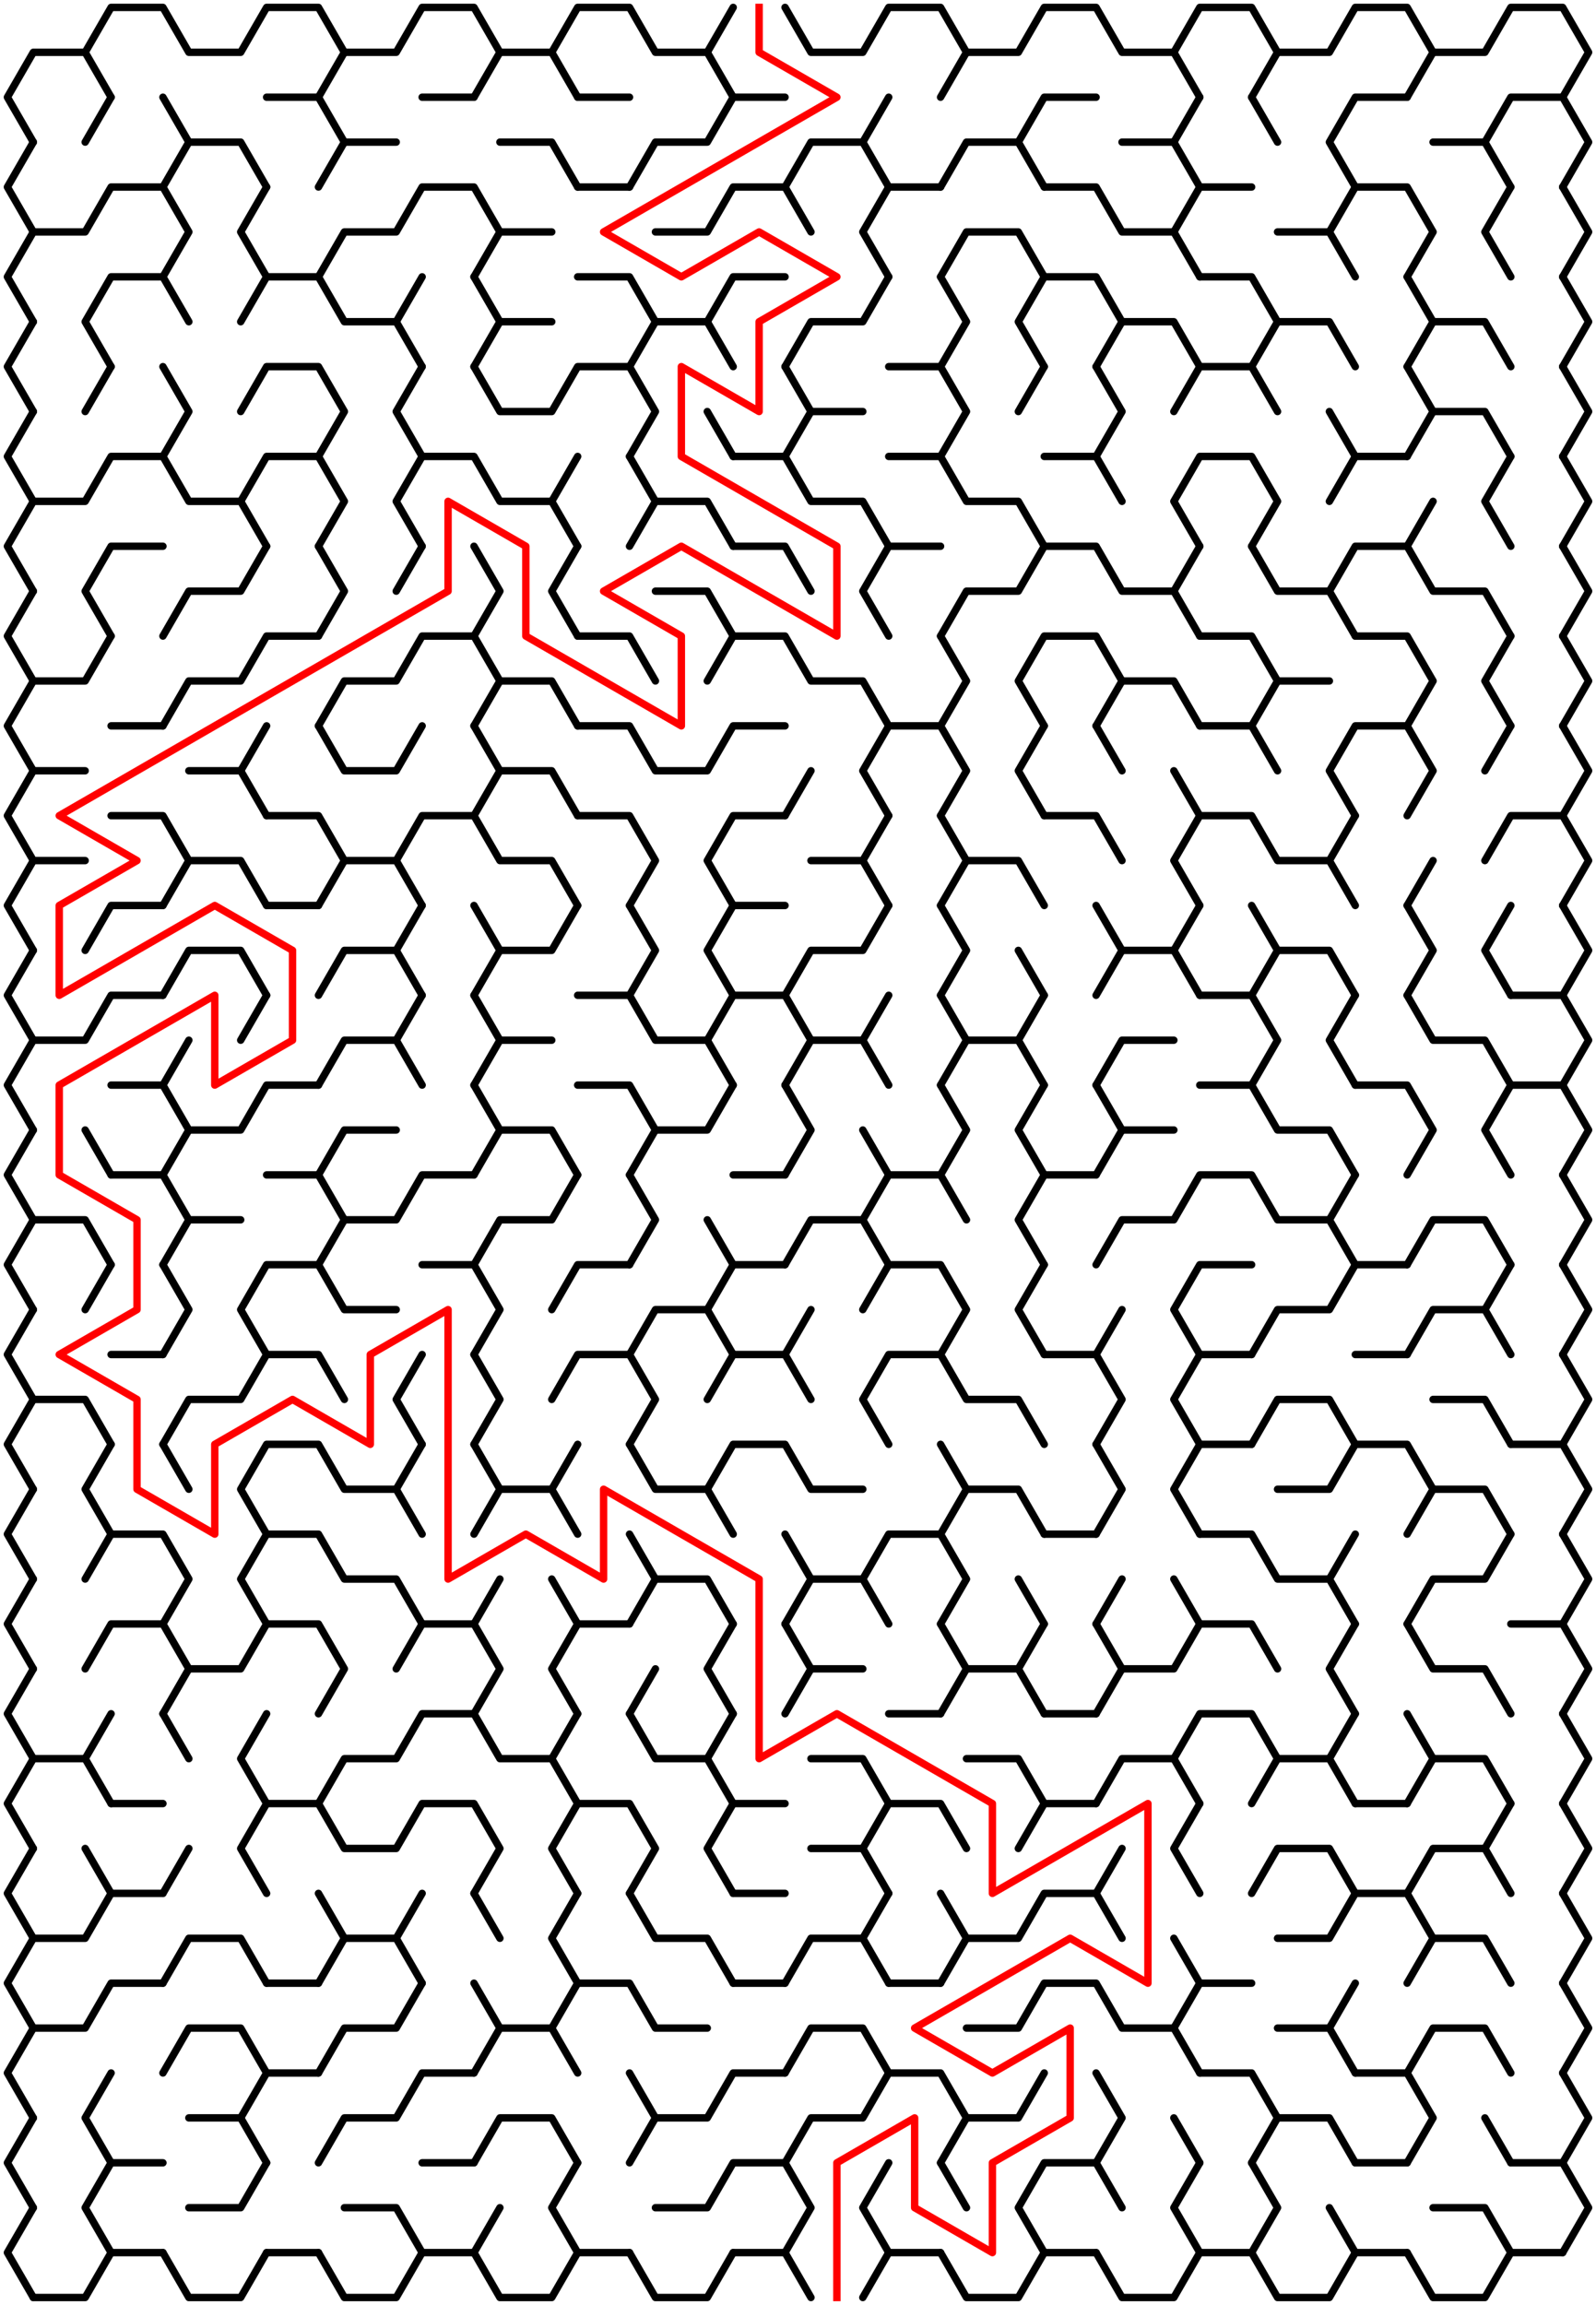 ﻿<?xml version="1.0" encoding="utf-8" standalone="no"?>
<!DOCTYPE svg PUBLIC "-//W3C//DTD SVG 1.1//EN" "http://www.w3.org/Graphics/SVG/1.1/DTD/svg11.dtd">
<svg width="431" height="622.342" version="1.1" xmlns="http://www.w3.org/2000/svg">
  <title>20 by 25 sigma maze</title>
  <g fill="none" stroke="#000000" stroke-width="2" stroke-linecap="round" stroke-linejoin="round">
    <polyline points="9,38.373 2,26.249 9,14.124 23,14.124 30,26.249" />
    <polyline points="23,14.124 30,2 44,2 51,14.124 65,14.124 72,2 86,2 93,14.124 86,26.249" />
    <polyline points="93,14.124 107,14.124 114,2 128,2 135,14.124 128,26.249" />
    <polyline points="135,14.124 149,14.124 156,26.249" />
    <polyline points="149,14.124 156,2 170,2 177,14.124 191,14.124 198,26.249" />
    <line x1="191" y1="14.124" x2="198" y2="2" />
    <polyline points="212,2 219,14.124 233,14.124 240,2 254,2 261,14.124 254,26.249" />
    <polyline points="261,14.124 275,14.124 282,2 296,2 303,14.124 317,14.124 324,26.249" />
    <polyline points="317,14.124 324,2 338,2 345,14.124 338,26.249" />
    <polyline points="345,14.124 359,14.124 366,2 380,2 387,14.124 380,26.249" />
    <polyline points="387,14.124 401,14.124 408,2 422,2 429,14.124 422,26.249" />
    <polyline points="9,62.622 2,50.497 9,38.373" />
    <line x1="23" y1="38.373" x2="30" y2="26.249" />
    <polyline points="44,26.249 51,38.373 44,50.497" />
    <polyline points="51,38.373 65,38.373 72,50.497" />
    <polyline points="72,26.249 86,26.249 93,38.373 86,50.497" />
    <line x1="93" y1="38.373" x2="107" y2="38.373" />
    <line x1="114" y1="26.249" x2="128" y2="26.249" />
    <polyline points="135,38.373 149,38.373 156,50.497" />
    <line x1="156" y1="26.249" x2="170" y2="26.249" />
    <polyline points="170,50.497 177,38.373 191,38.373 198,26.249 212,26.249" />
    <polyline points="212,50.497 219,38.373 233,38.373 240,50.497" />
    <line x1="233" y1="38.373" x2="240" y2="26.249" />
    <polyline points="254,50.497 261,38.373 275,38.373 282,50.497" />
    <polyline points="275,38.373 282,26.249 296,26.249" />
    <polyline points="303,38.373 317,38.373 324,50.497" />
    <line x1="317" y1="38.373" x2="324" y2="26.249" />
    <line x1="338" y1="26.249" x2="345" y2="38.373" />
    <polyline points="366,50.497 359,38.373 366,26.249 380,26.249" />
    <polyline points="387,38.373 401,38.373 408,50.497" />
    <polyline points="401,38.373 408,26.249 422,26.249 429,38.373 422,50.497" />
    <polyline points="9,86.87 2,74.746 9,62.622 23,62.622 30,50.497 44,50.497 51,62.622 44,74.746" />
    <polyline points="72,74.746 65,62.622 72,50.497" />
    <polyline points="86,74.746 93,62.622 107,62.622 114,50.497 128,50.497 135,62.622 128,74.746" />
    <line x1="135" y1="62.622" x2="149" y2="62.622" />
    <line x1="156" y1="50.497" x2="170" y2="50.497" />
    <polyline points="177,62.622 191,62.622 198,50.497 212,50.497 219,62.622" />
    <polyline points="240,74.746 233,62.622 240,50.497 254,50.497" />
    <polyline points="254,74.746 261,62.622 275,62.622 282,74.746" />
    <polyline points="282,50.497 296,50.497 303,62.622 317,62.622 324,74.746" />
    <polyline points="317,62.622 324,50.497 338,50.497" />
    <polyline points="345,62.622 359,62.622 366,74.746" />
    <polyline points="359,62.622 366,50.497 380,50.497 387,62.622 380,74.746" />
    <polyline points="408,74.746 401,62.622 408,50.497" />
    <polyline points="422,50.497 429,62.622 422,74.746" />
    <polyline points="9,111.119 2,98.995 9,86.87" />
    <polyline points="30,98.995 23,86.87 30,74.746 44,74.746 51,86.87" />
    <polyline points="65,86.87 72,74.746 86,74.746 93,86.87 107,86.87 114,98.995" />
    <line x1="107" y1="86.87" x2="114" y2="74.746" />
    <polyline points="128,74.746 135,86.87 128,98.995" />
    <line x1="135" y1="86.87" x2="149" y2="86.87" />
    <polyline points="156,74.746 170,74.746 177,86.87 170,98.995" />
    <polyline points="177,86.87 191,86.87 198,98.995" />
    <polyline points="191,86.87 198,74.746 212,74.746" />
    <polyline points="212,98.995 219,86.87 233,86.87 240,74.746" />
    <polyline points="254,74.746 261,86.87 254,98.995" />
    <polyline points="282,98.995 275,86.87 282,74.746 296,74.746 303,86.87 296,98.995" />
    <polyline points="303,86.87 317,86.87 324,98.995" />
    <polyline points="324,74.746 338,74.746 345,86.87 338,98.995" />
    <polyline points="345,86.87 359,86.87 366,98.995" />
    <polyline points="380,74.746 387,86.87 380,98.995" />
    <polyline points="387,86.87 401,86.87 408,98.995" />
    <polyline points="422,74.746 429,86.87 422,98.995" />
    <polyline points="9,135.368 2,123.244 9,111.119" />
    <line x1="23" y1="111.119" x2="30" y2="98.995" />
    <polyline points="44,98.995 51,111.119 44,123.244" />
    <polyline points="65,111.119 72,98.995 86,98.995 93,111.119 86,123.244" />
    <polyline points="114,123.244 107,111.119 114,98.995" />
    <polyline points="128,98.995 135,111.119 149,111.119 156,98.995 170,98.995 177,111.119 170,123.244" />
    <line x1="191" y1="111.119" x2="198" y2="123.244" />
    <polyline points="212,98.995 219,111.119 212,123.244" />
    <line x1="219" y1="111.119" x2="233" y2="111.119" />
    <polyline points="240,98.995 254,98.995 261,111.119 254,123.244" />
    <line x1="275" y1="111.119" x2="282" y2="98.995" />
    <polyline points="296,98.995 303,111.119 296,123.244" />
    <polyline points="317,111.119 324,98.995 338,98.995 345,111.119" />
    <line x1="359" y1="111.119" x2="366" y2="123.244" />
    <polyline points="380,98.995 387,111.119 380,123.244" />
    <polyline points="387,111.119 401,111.119 408,123.244" />
    <polyline points="422,98.995 429,111.119 422,123.244" />
    <polyline points="9,159.617 2,147.492 9,135.368 23,135.368 30,123.244 44,123.244 51,135.368 65,135.368 72,147.492" />
    <polyline points="65,135.368 72,123.244 86,123.244 93,135.368 86,147.492" />
    <polyline points="114,147.492 107,135.368 114,123.244 128,123.244 135,135.368 149,135.368 156,147.492" />
    <line x1="149" y1="135.368" x2="156" y2="123.244" />
    <polyline points="170,123.244 177,135.368 170,147.492" />
    <polyline points="177,135.368 191,135.368 198,147.492" />
    <polyline points="198,123.244 212,123.244 219,135.368 233,135.368 240,147.492" />
    <polyline points="240,123.244 254,123.244 261,135.368 275,135.368 282,147.492" />
    <polyline points="282,123.244 296,123.244 303,135.368" />
    <polyline points="324,147.492 317,135.368 324,123.244 338,123.244 345,135.368 338,147.492" />
    <polyline points="359,135.368 366,123.244 380,123.244" />
    <line x1="380" y1="147.492" x2="387" y2="135.368" />
    <polyline points="408,147.492 401,135.368 408,123.244" />
    <polyline points="422,123.244 429,135.368 422,147.492" />
    <polyline points="9,183.865 2,171.741 9,159.617" />
    <polyline points="30,171.741 23,159.617 30,147.492 44,147.492" />
    <polyline points="44,171.741 51,159.617 65,159.617 72,147.492" />
    <polyline points="86,147.492 93,159.617 86,171.741" />
    <line x1="107" y1="159.617" x2="114" y2="147.492" />
    <polyline points="128,147.492 135,159.617 128,171.741" />
    <polyline points="156,171.741 149,159.617 156,147.492" />
    <polyline points="177,159.617 191,159.617 198,171.741" />
    <polyline points="198,147.492 212,147.492 219,159.617" />
    <polyline points="240,171.741 233,159.617 240,147.492 254,147.492" />
    <polyline points="254,171.741 261,159.617 275,159.617 282,147.492 296,147.492 303,159.617 317,159.617 324,171.741" />
    <line x1="317" y1="159.617" x2="324" y2="147.492" />
    <polyline points="338,147.492 345,159.617 359,159.617 366,171.741" />
    <polyline points="359,159.617 366,147.492 380,147.492 387,159.617 401,159.617 408,171.741" />
    <polyline points="422,147.492 429,159.617 422,171.741" />
    <polyline points="9,208.114 2,195.99 9,183.865 23,183.865 30,171.741" />
    <polyline points="44,195.99 51,183.865 65,183.865 72,171.741 86,171.741" />
    <polyline points="86,195.99 93,183.865 107,183.865 114,171.741 128,171.741 135,183.865 128,195.99" />
    <polyline points="135,183.865 149,183.865 156,195.99" />
    <polyline points="156,171.741 170,171.741 177,183.865" />
    <polyline points="191,183.865 198,171.741 212,171.741 219,183.865 233,183.865 240,195.99" />
    <polyline points="254,171.741 261,183.865 254,195.99" />
    <polyline points="282,195.99 275,183.865 282,171.741 296,171.741 303,183.865 296,195.99" />
    <polyline points="303,183.865 317,183.865 324,195.99" />
    <polyline points="324,171.741 338,171.741 345,183.865 338,195.99" />
    <line x1="345" y1="183.865" x2="359" y2="183.865" />
    <polyline points="366,171.741 380,171.741 387,183.865 380,195.99" />
    <polyline points="408,195.99 401,183.865 408,171.741" />
    <polyline points="422,171.741 429,183.865 422,195.99" />
    <polyline points="9,232.363 2,220.238 9,208.114 23,208.114" />
    <line x1="30" y1="195.99" x2="44" y2="195.99" />
    <polyline points="51,208.114 65,208.114 72,220.238" />
    <line x1="65" y1="208.114" x2="72" y2="195.99" />
    <polyline points="86,195.99 93,208.114 107,208.114 114,195.99" />
    <polyline points="128,195.99 135,208.114 128,220.238" />
    <polyline points="135,208.114 149,208.114 156,220.238" />
    <polyline points="156,195.99 170,195.99 177,208.114 191,208.114 198,195.99 212,195.99" />
    <line x1="212" y1="220.238" x2="219" y2="208.114" />
    <polyline points="240,220.238 233,208.114 240,195.99 254,195.99 261,208.114 254,220.238" />
    <polyline points="282,220.238 275,208.114 282,195.99" />
    <line x1="296" y1="195.99" x2="303" y2="208.114" />
    <line x1="317" y1="208.114" x2="324" y2="220.238" />
    <polyline points="324,195.99 338,195.99 345,208.114" />
    <polyline points="366,220.238 359,208.114 366,195.99 380,195.99 387,208.114 380,220.238" />
    <line x1="401" y1="208.114" x2="408" y2="195.99" />
    <polyline points="422,195.99 429,208.114 422,220.238" />
    <polyline points="9,256.611 2,244.487 9,232.363 23,232.363" />
    <polyline points="30,220.238 44,220.238 51,232.363 44,244.487" />
    <polyline points="51,232.363 65,232.363 72,244.487" />
    <polyline points="72,220.238 86,220.238 93,232.363 86,244.487" />
    <polyline points="93,232.363 107,232.363 114,244.487" />
    <polyline points="107,232.363 114,220.238 128,220.238 135,232.363 149,232.363 156,244.487" />
    <polyline points="156,220.238 170,220.238 177,232.363 170,244.487" />
    <polyline points="198,244.487 191,232.363 198,220.238 212,220.238" />
    <polyline points="219,232.363 233,232.363 240,244.487" />
    <line x1="233" y1="232.363" x2="240" y2="220.238" />
    <polyline points="254,220.238 261,232.363 254,244.487" />
    <polyline points="261,232.363 275,232.363 282,244.487" />
    <polyline points="282,220.238 296,220.238 303,232.363" />
    <polyline points="324,244.487 317,232.363 324,220.238 338,220.238 345,232.363 359,232.363 366,244.487" />
    <line x1="359" y1="232.363" x2="366" y2="220.238" />
    <line x1="380" y1="244.487" x2="387" y2="232.363" />
    <polyline points="401,232.363 408,220.238 422,220.238 429,232.363 422,244.487" />
    <polyline points="9,280.86 2,268.736 9,256.611" />
    <polyline points="23,256.611 30,244.487 44,244.487" />
    <polyline points="44,268.736 51,256.611 65,256.611 72,268.736" />
    <line x1="72" y1="244.487" x2="86" y2="244.487" />
    <polyline points="86,268.736 93,256.611 107,256.611 114,268.736" />
    <line x1="107" y1="256.611" x2="114" y2="244.487" />
    <polyline points="128,244.487 135,256.611 128,268.736" />
    <polyline points="135,256.611 149,256.611 156,244.487" />
    <polyline points="170,244.487 177,256.611 170,268.736" />
    <polyline points="198,268.736 191,256.611 198,244.487 212,244.487" />
    <polyline points="212,268.736 219,256.611 233,256.611 240,244.487" />
    <polyline points="254,244.487 261,256.611 254,268.736" />
    <line x1="275" y1="256.611" x2="282" y2="268.736" />
    <polyline points="296,244.487 303,256.611 296,268.736" />
    <polyline points="303,256.611 317,256.611 324,268.736" />
    <line x1="317" y1="256.611" x2="324" y2="244.487" />
    <polyline points="338,244.487 345,256.611 338,268.736" />
    <polyline points="345,256.611 359,256.611 366,268.736" />
    <polyline points="380,244.487 387,256.611 380,268.736" />
    <polyline points="408,268.736 401,256.611 408,244.487" />
    <polyline points="422,244.487 429,256.611 422,268.736" />
    <polyline points="9,305.109 2,292.985 9,280.86 23,280.86 30,268.736 44,268.736" />
    <line x1="44" y1="292.985" x2="51" y2="280.86" />
    <line x1="65" y1="280.86" x2="72" y2="268.736" />
    <polyline points="86,292.985 93,280.86 107,280.86 114,292.985" />
    <line x1="107" y1="280.86" x2="114" y2="268.736" />
    <polyline points="128,268.736 135,280.86 128,292.985" />
    <line x1="135" y1="280.86" x2="149" y2="280.86" />
    <polyline points="156,268.736 170,268.736 177,280.86 191,280.86 198,292.985" />
    <polyline points="191,280.86 198,268.736 212,268.736 219,280.86 212,292.985" />
    <polyline points="219,280.86 233,280.86 240,292.985" />
    <line x1="233" y1="280.86" x2="240" y2="268.736" />
    <polyline points="254,268.736 261,280.86 254,292.985" />
    <polyline points="261,280.86 275,280.86 282,292.985" />
    <line x1="275" y1="280.86" x2="282" y2="268.736" />
    <polyline points="296,292.985 303,280.86 317,280.86" />
    <polyline points="324,268.736 338,268.736 345,280.86 338,292.985" />
    <polyline points="366,292.985 359,280.86 366,268.736" />
    <polyline points="380,268.736 387,280.86 401,280.86 408,292.985" />
    <polyline points="408,268.736 422,268.736 429,280.86 422,292.985" />
    <polyline points="9,329.358 2,317.233 9,305.109" />
    <line x1="23" y1="305.109" x2="30" y2="317.233" />
    <polyline points="30,292.985 44,292.985 51,305.109 44,317.233" />
    <polyline points="51,305.109 65,305.109 72,292.985 86,292.985" />
    <polyline points="86,317.233 93,305.109 107,305.109" />
    <polyline points="128,292.985 135,305.109 128,317.233" />
    <polyline points="135,305.109 149,305.109 156,317.233" />
    <polyline points="156,292.985 170,292.985 177,305.109 170,317.233" />
    <polyline points="177,305.109 191,305.109 198,292.985" />
    <polyline points="212,292.985 219,305.109 212,317.233" />
    <line x1="233" y1="305.109" x2="240" y2="317.233" />
    <polyline points="254,292.985 261,305.109 254,317.233" />
    <polyline points="282,317.233 275,305.109 282,292.985" />
    <polyline points="296,292.985 303,305.109 296,317.233" />
    <line x1="303" y1="305.109" x2="317" y2="305.109" />
    <polyline points="324,292.985 338,292.985 345,305.109 359,305.109 366,317.233" />
    <polyline points="366,292.985 380,292.985 387,305.109 380,317.233" />
    <polyline points="408,317.233 401,305.109 408,292.985 422,292.985 429,305.109 422,317.233" />
    <polyline points="9,353.606 2,341.482 9,329.358 23,329.358 30,341.482" />
    <polyline points="30,317.233 44,317.233 51,329.358 44,341.482" />
    <line x1="51" y1="329.358" x2="65" y2="329.358" />
    <polyline points="72,317.233 86,317.233 93,329.358 86,341.482" />
    <polyline points="93,329.358 107,329.358 114,317.233 128,317.233" />
    <polyline points="128,341.482 135,329.358 149,329.358 156,317.233" />
    <polyline points="170,317.233 177,329.358 170,341.482" />
    <line x1="191" y1="329.358" x2="198" y2="341.482" />
    <line x1="198" y1="317.233" x2="212" y2="317.233" />
    <polyline points="212,341.482 219,329.358 233,329.358 240,341.482" />
    <polyline points="233,329.358 240,317.233 254,317.233 261,329.358" />
    <polyline points="282,341.482 275,329.358 282,317.233 296,317.233" />
    <polyline points="296,341.482 303,329.358 317,329.358 324,317.233 338,317.233 345,329.358 359,329.358 366,341.482" />
    <line x1="359" y1="329.358" x2="366" y2="317.233" />
    <polyline points="380,341.482 387,329.358 401,329.358 408,341.482" />
    <polyline points="422,317.233 429,329.358 422,341.482" />
    <polyline points="9,377.855 2,365.731 9,353.606" />
    <line x1="23" y1="353.606" x2="30" y2="341.482" />
    <polyline points="44,341.482 51,353.606 44,365.731" />
    <polyline points="72,365.731 65,353.606 72,341.482 86,341.482 93,353.606 107,353.606" />
    <polyline points="114,341.482 128,341.482 135,353.606 128,365.731" />
    <polyline points="149,353.606 156,341.482 170,341.482" />
    <polyline points="170,365.731 177,353.606 191,353.606 198,365.731" />
    <polyline points="191,353.606 198,341.482 212,341.482" />
    <line x1="212" y1="365.731" x2="219" y2="353.606" />
    <polyline points="233,353.606 240,341.482 254,341.482 261,353.606 254,365.731" />
    <polyline points="282,365.731 275,353.606 282,341.482" />
    <line x1="296" y1="365.731" x2="303" y2="353.606" />
    <polyline points="324,365.731 317,353.606 324,341.482 338,341.482" />
    <polyline points="338,365.731 345,353.606 359,353.606 366,341.482 380,341.482" />
    <polyline points="380,365.731 387,353.606 401,353.606 408,365.731" />
    <line x1="401" y1="353.606" x2="408" y2="341.482" />
    <polyline points="422,341.482 429,353.606 422,365.731" />
    <polyline points="9,402.104 2,389.979 9,377.855 23,377.855 30,389.979" />
    <line x1="30" y1="365.731" x2="44" y2="365.731" />
    <polyline points="44,389.979 51,377.855 65,377.855 72,365.731 86,365.731 93,377.855" />
    <polyline points="114,389.979 107,377.855 114,365.731" />
    <polyline points="128,365.731 135,377.855 128,389.979" />
    <polyline points="149,377.855 156,365.731 170,365.731 177,377.855 170,389.979" />
    <polyline points="191,377.855 198,365.731 212,365.731 219,377.855" />
    <polyline points="240,389.979 233,377.855 240,365.731 254,365.731 261,377.855 275,377.855 282,389.979" />
    <polyline points="282,365.731 296,365.731 303,377.855 296,389.979" />
    <polyline points="324,389.979 317,377.855 324,365.731 338,365.731" />
    <polyline points="338,389.979 345,377.855 359,377.855 366,389.979" />
    <line x1="366" y1="365.731" x2="380" y2="365.731" />
    <polyline points="387,377.855 401,377.855 408,389.979" />
    <polyline points="422,365.731 429,377.855 422,389.979" />
    <polyline points="9,426.352 2,414.228 9,402.104" />
    <polyline points="30,414.228 23,402.104 30,389.979" />
    <line x1="44" y1="389.979" x2="51" y2="402.104" />
    <polyline points="72,414.228 65,402.104 72,389.979 86,389.979 93,402.104 107,402.104 114,414.228" />
    <line x1="107" y1="402.104" x2="114" y2="389.979" />
    <polyline points="128,389.979 135,402.104 128,414.228" />
    <polyline points="135,402.104 149,402.104 156,414.228" />
    <line x1="149" y1="402.104" x2="156" y2="389.979" />
    <polyline points="170,389.979 177,402.104 191,402.104 198,414.228" />
    <polyline points="191,402.104 198,389.979 212,389.979 219,402.104 233,402.104" />
    <polyline points="254,389.979 261,402.104 254,414.228" />
    <polyline points="261,402.104 275,402.104 282,414.228" />
    <polyline points="296,389.979 303,402.104 296,414.228" />
    <polyline points="324,414.228 317,402.104 324,389.979 338,389.979" />
    <polyline points="345,402.104 359,402.104 366,389.979 380,389.979 387,402.104 380,414.228" />
    <polyline points="387,402.104 401,402.104 408,414.228" />
    <polyline points="408,389.979 422,389.979 429,402.104 422,414.228" />
    <polyline points="9,450.601 2,438.477 9,426.352" />
    <polyline points="23,426.352 30,414.228 44,414.228 51,426.352 44,438.477" />
    <polyline points="72,438.477 65,426.352 72,414.228 86,414.228 93,426.352 107,426.352 114,438.477" />
    <line x1="128" y1="438.477" x2="135" y2="426.352" />
    <line x1="149" y1="426.352" x2="156" y2="438.477" />
    <polyline points="170,414.228 177,426.352 170,438.477" />
    <polyline points="177,426.352 191,426.352 198,438.477" />
    <polyline points="212,414.228 219,426.352 212,438.477" />
    <polyline points="219,426.352 233,426.352 240,438.477" />
    <polyline points="233,426.352 240,414.228 254,414.228 261,426.352 254,438.477" />
    <line x1="275" y1="426.352" x2="282" y2="438.477" />
    <line x1="282" y1="414.228" x2="296" y2="414.228" />
    <line x1="296" y1="438.477" x2="303" y2="426.352" />
    <line x1="317" y1="426.352" x2="324" y2="438.477" />
    <polyline points="324,414.228 338,414.228 345,426.352 359,426.352 366,438.477" />
    <line x1="359" y1="426.352" x2="366" y2="414.228" />
    <polyline points="380,438.477 387,426.352 401,426.352 408,414.228" />
    <polyline points="422,414.228 429,426.352 422,438.477" />
    <polyline points="9,474.85 2,462.726 9,450.601" />
    <polyline points="23,450.601 30,438.477 44,438.477 51,450.601 44,462.726" />
    <polyline points="51,450.601 65,450.601 72,438.477 86,438.477 93,450.601 86,462.726" />
    <polyline points="107,450.601 114,438.477 128,438.477 135,450.601 128,462.726" />
    <polyline points="156,462.726 149,450.601 156,438.477 170,438.477" />
    <line x1="170" y1="462.726" x2="177" y2="450.601" />
    <polyline points="198,462.726 191,450.601 198,438.477" />
    <polyline points="212,438.477 219,450.601 212,462.726" />
    <line x1="219" y1="450.601" x2="233" y2="450.601" />
    <polyline points="254,438.477 261,450.601 254,462.726" />
    <polyline points="261,450.601 275,450.601 282,462.726" />
    <line x1="275" y1="450.601" x2="282" y2="438.477" />
    <polyline points="296,438.477 303,450.601 296,462.726" />
    <polyline points="303,450.601 317,450.601 324,438.477 338,438.477 345,450.601" />
    <polyline points="366,462.726 359,450.601 366,438.477" />
    <polyline points="380,438.477 387,450.601 401,450.601 408,462.726" />
    <polyline points="408,438.477 422,438.477 429,450.601 422,462.726" />
    <polyline points="9,499.099 2,486.974 9,474.85 23,474.85 30,486.974" />
    <line x1="23" y1="474.85" x2="30" y2="462.726" />
    <line x1="44" y1="462.726" x2="51" y2="474.85" />
    <polyline points="72,486.974 65,474.85 72,462.726" />
    <polyline points="86,486.974 93,474.85 107,474.85 114,462.726 128,462.726 135,474.85 149,474.85 156,486.974" />
    <line x1="149" y1="474.85" x2="156" y2="462.726" />
    <polyline points="170,462.726 177,474.85 191,474.85 198,486.974" />
    <line x1="191" y1="474.85" x2="198" y2="462.726" />
    <polyline points="219,474.85 233,474.85 240,486.974" />
    <line x1="240" y1="462.726" x2="254" y2="462.726" />
    <polyline points="261,474.85 275,474.85 282,486.974" />
    <line x1="282" y1="462.726" x2="296" y2="462.726" />
    <polyline points="296,486.974 303,474.85 317,474.85 324,486.974" />
    <polyline points="317,474.85 324,462.726 338,462.726 345,474.85 338,486.974" />
    <polyline points="345,474.85 359,474.85 366,486.974" />
    <line x1="359" y1="474.85" x2="366" y2="462.726" />
    <polyline points="380,462.726 387,474.85 380,486.974" />
    <polyline points="387,474.85 401,474.85 408,486.974" />
    <polyline points="422,462.726 429,474.85 422,486.974" />
    <polyline points="9,523.347 2,511.223 9,499.099" />
    <line x1="23" y1="499.099" x2="30" y2="511.223" />
    <line x1="30" y1="486.974" x2="44" y2="486.974" />
    <line x1="44" y1="511.223" x2="51" y2="499.099" />
    <polyline points="72,511.223 65,499.099 72,486.974 86,486.974 93,499.099 107,499.099 114,486.974 128,486.974 135,499.099 128,511.223" />
    <polyline points="156,511.223 149,499.099 156,486.974 170,486.974 177,499.099 170,511.223" />
    <polyline points="198,511.223 191,499.099 198,486.974 212,486.974" />
    <polyline points="219,499.099 233,499.099 240,511.223" />
    <polyline points="233,499.099 240,486.974 254,486.974 261,499.099" />
    <polyline points="275,499.099 282,486.974 296,486.974" />
    <line x1="296" y1="511.223" x2="303" y2="499.099" />
    <polyline points="324,511.223 317,499.099 324,486.974" />
    <polyline points="338,511.223 345,499.099 359,499.099 366,511.223" />
    <line x1="366" y1="486.974" x2="380" y2="486.974" />
    <polyline points="380,511.223 387,499.099 401,499.099 408,511.223" />
    <line x1="401" y1="499.099" x2="408" y2="486.974" />
    <polyline points="422,486.974 429,499.099 422,511.223" />
    <polyline points="9,547.596 2,535.472 9,523.347 23,523.347 30,511.223 44,511.223" />
    <polyline points="44,535.472 51,523.347 65,523.347 72,535.472" />
    <polyline points="86,511.223 93,523.347 86,535.472" />
    <polyline points="93,523.347 107,523.347 114,535.472" />
    <line x1="107" y1="523.347" x2="114" y2="511.223" />
    <line x1="128" y1="511.223" x2="135" y2="523.347" />
    <polyline points="156,535.472 149,523.347 156,511.223" />
    <polyline points="170,511.223 177,523.347 191,523.347 198,535.472" />
    <line x1="198" y1="511.223" x2="212" y2="511.223" />
    <polyline points="212,535.472 219,523.347 233,523.347 240,535.472" />
    <line x1="233" y1="523.347" x2="240" y2="511.223" />
    <polyline points="254,511.223 261,523.347 254,535.472" />
    <polyline points="261,523.347 275,523.347 282,511.223 296,511.223 303,523.347" />
    <line x1="317" y1="523.347" x2="324" y2="535.472" />
    <polyline points="345,523.347 359,523.347 366,511.223 380,511.223 387,523.347 380,535.472" />
    <polyline points="387,523.347 401,523.347 408,535.472" />
    <polyline points="422,511.223 429,523.347 422,535.472" />
    <polyline points="9,571.845 2,559.72 9,547.596 23,547.596 30,535.472 44,535.472" />
    <polyline points="44,559.72 51,547.596 65,547.596 72,559.72" />
    <line x1="72" y1="535.472" x2="86" y2="535.472" />
    <polyline points="86,559.72 93,547.596 107,547.596 114,535.472" />
    <polyline points="128,535.472 135,547.596 128,559.72" />
    <polyline points="135,547.596 149,547.596 156,559.72" />
    <polyline points="149,547.596 156,535.472 170,535.472 177,547.596 191,547.596" />
    <line x1="198" y1="535.472" x2="212" y2="535.472" />
    <polyline points="212,559.72 219,547.596 233,547.596 240,559.72" />
    <line x1="240" y1="535.472" x2="254" y2="535.472" />
    <polyline points="261,547.596 275,547.596 282,535.472 296,535.472 303,547.596 317,547.596 324,559.72" />
    <polyline points="317,547.596 324,535.472 338,535.472" />
    <polyline points="345,547.596 359,547.596 366,559.72" />
    <line x1="359" y1="547.596" x2="366" y2="535.472" />
    <polyline points="380,559.72 387,547.596 401,547.596 408,559.72" />
    <polyline points="422,535.472 429,547.596 422,559.72" />
    <polyline points="9,596.093 2,583.969 9,571.845" />
    <polyline points="30,583.969 23,571.845 30,559.72" />
    <polyline points="51,571.845 65,571.845 72,583.969" />
    <polyline points="65,571.845 72,559.72 86,559.72" />
    <polyline points="86,583.969 93,571.845 107,571.845 114,559.72 128,559.72" />
    <polyline points="128,583.969 135,571.845 149,571.845 156,583.969" />
    <polyline points="170,559.72 177,571.845 170,583.969" />
    <polyline points="177,571.845 191,571.845 198,559.72 212,559.72" />
    <polyline points="212,583.969 219,571.845 233,571.845 240,559.72 254,559.72 261,571.845 254,583.969" />
    <polyline points="261,571.845 275,571.845 282,559.72" />
    <polyline points="296,559.72 303,571.845 296,583.969" />
    <line x1="317" y1="571.845" x2="324" y2="583.969" />
    <polyline points="324,559.72 338,559.72 345,571.845 338,583.969" />
    <polyline points="345,571.845 359,571.845 366,583.969" />
    <polyline points="366,559.72 380,559.72 387,571.845 380,583.969" />
    <line x1="401" y1="571.845" x2="408" y2="583.969" />
    <polyline points="422,559.72 429,571.845 422,583.969" />
    <polyline points="9,620.342 2,608.218 9,596.093" />
    <polyline points="30,608.218 23,596.093 30,583.969 44,583.969" />
    <polyline points="51,596.093 65,596.093 72,583.969" />
    <polyline points="93,596.093 107,596.093 114,608.218" />
    <line x1="114" y1="583.969" x2="128" y2="583.969" />
    <line x1="128" y1="608.218" x2="135" y2="596.093" />
    <polyline points="156,608.218 149,596.093 156,583.969" />
    <polyline points="177,596.093 191,596.093 198,583.969 212,583.969 219,596.093 212,608.218" />
    <polyline points="240,608.218 233,596.093 240,583.969" />
    <line x1="254" y1="583.969" x2="261" y2="596.093" />
    <polyline points="282,608.218 275,596.093 282,583.969 296,583.969 303,596.093" />
    <polyline points="324,608.218 317,596.093 324,583.969" />
    <polyline points="338,583.969 345,596.093 338,608.218" />
    <line x1="359" y1="596.093" x2="366" y2="608.218" />
    <line x1="366" y1="583.969" x2="380" y2="583.969" />
    <polyline points="387,596.093 401,596.093 408,608.218" />
    <polyline points="408,583.969 422,583.969 429,596.093 422,608.218" />
    <polyline points="30,608.218 23,620.342 9,620.342" />
    <line x1="44" y1="608.218" x2="30" y2="608.218" />
    <polyline points="72,608.218 65,620.342 51,620.342 44,608.218" />
    <line x1="86" y1="608.218" x2="72" y2="608.218" />
    <polyline points="114,608.218 107,620.342 93,620.342 86,608.218" />
    <line x1="128" y1="608.218" x2="114" y2="608.218" />
    <polyline points="156,608.218 149,620.342 135,620.342 128,608.218" />
    <line x1="170" y1="608.218" x2="156" y2="608.218" />
    <polyline points="198,608.218 191,620.342 177,620.342 170,608.218" />
    <line x1="212" y1="608.218" x2="198" y2="608.218" />
    <line x1="240" y1="608.218" x2="233" y2="620.342" />
    <line x1="219" y1="620.342" x2="212" y2="608.218" />
    <line x1="254" y1="608.218" x2="240" y2="608.218" />
    <polyline points="282,608.218 275,620.342 261,620.342 254,608.218" />
    <line x1="296" y1="608.218" x2="282" y2="608.218" />
    <polyline points="324,608.218 317,620.342 303,620.342 296,608.218" />
    <line x1="338" y1="608.218" x2="324" y2="608.218" />
    <polyline points="366,608.218 359,620.342 345,620.342 338,608.218" />
    <line x1="380" y1="608.218" x2="366" y2="608.218" />
    <polyline points="408,608.218 401,620.342 387,620.342 380,608.218" />
    <line x1="422" y1="608.218" x2="408" y2="608.218" />
  </g>
  <polyline fill="none" stroke="#ff0000" stroke-width="2" stroke-linecap="square" stroke-linejoin="round" points="205,2 205,14.124 226,26.249 163,62.622 184,74.746 205,62.622 226,74.746 205,86.87 205,111.119 184,98.995 184,123.244 226,147.492 226,171.741 184,147.492 163,159.617 184,171.741 184,195.99 142,171.741 142,147.492 121,135.368 121,159.617 16,220.238 37,232.363 16,244.487 16,268.736 58,244.487 79,256.611 79,280.86 58,292.985 58,268.736 16,292.985 16,317.233 37,329.358 37,353.606 16,365.731 37,377.855 37,402.104 58,414.228 58,389.979 79,377.855 100,389.979 100,365.731 121,353.606 121,426.352 142,414.228 163,426.352 163,402.104 205,426.352 205,474.85 226,462.726 268,486.974 268,511.223 310,486.974 310,535.472 289,523.347 247,547.596 268,559.72 289,547.596 289,571.845 268,583.969 268,608.218 247,596.093 247,571.845 226,583.969 226,620.342" />
  <type>Rectangular</type>
</svg>